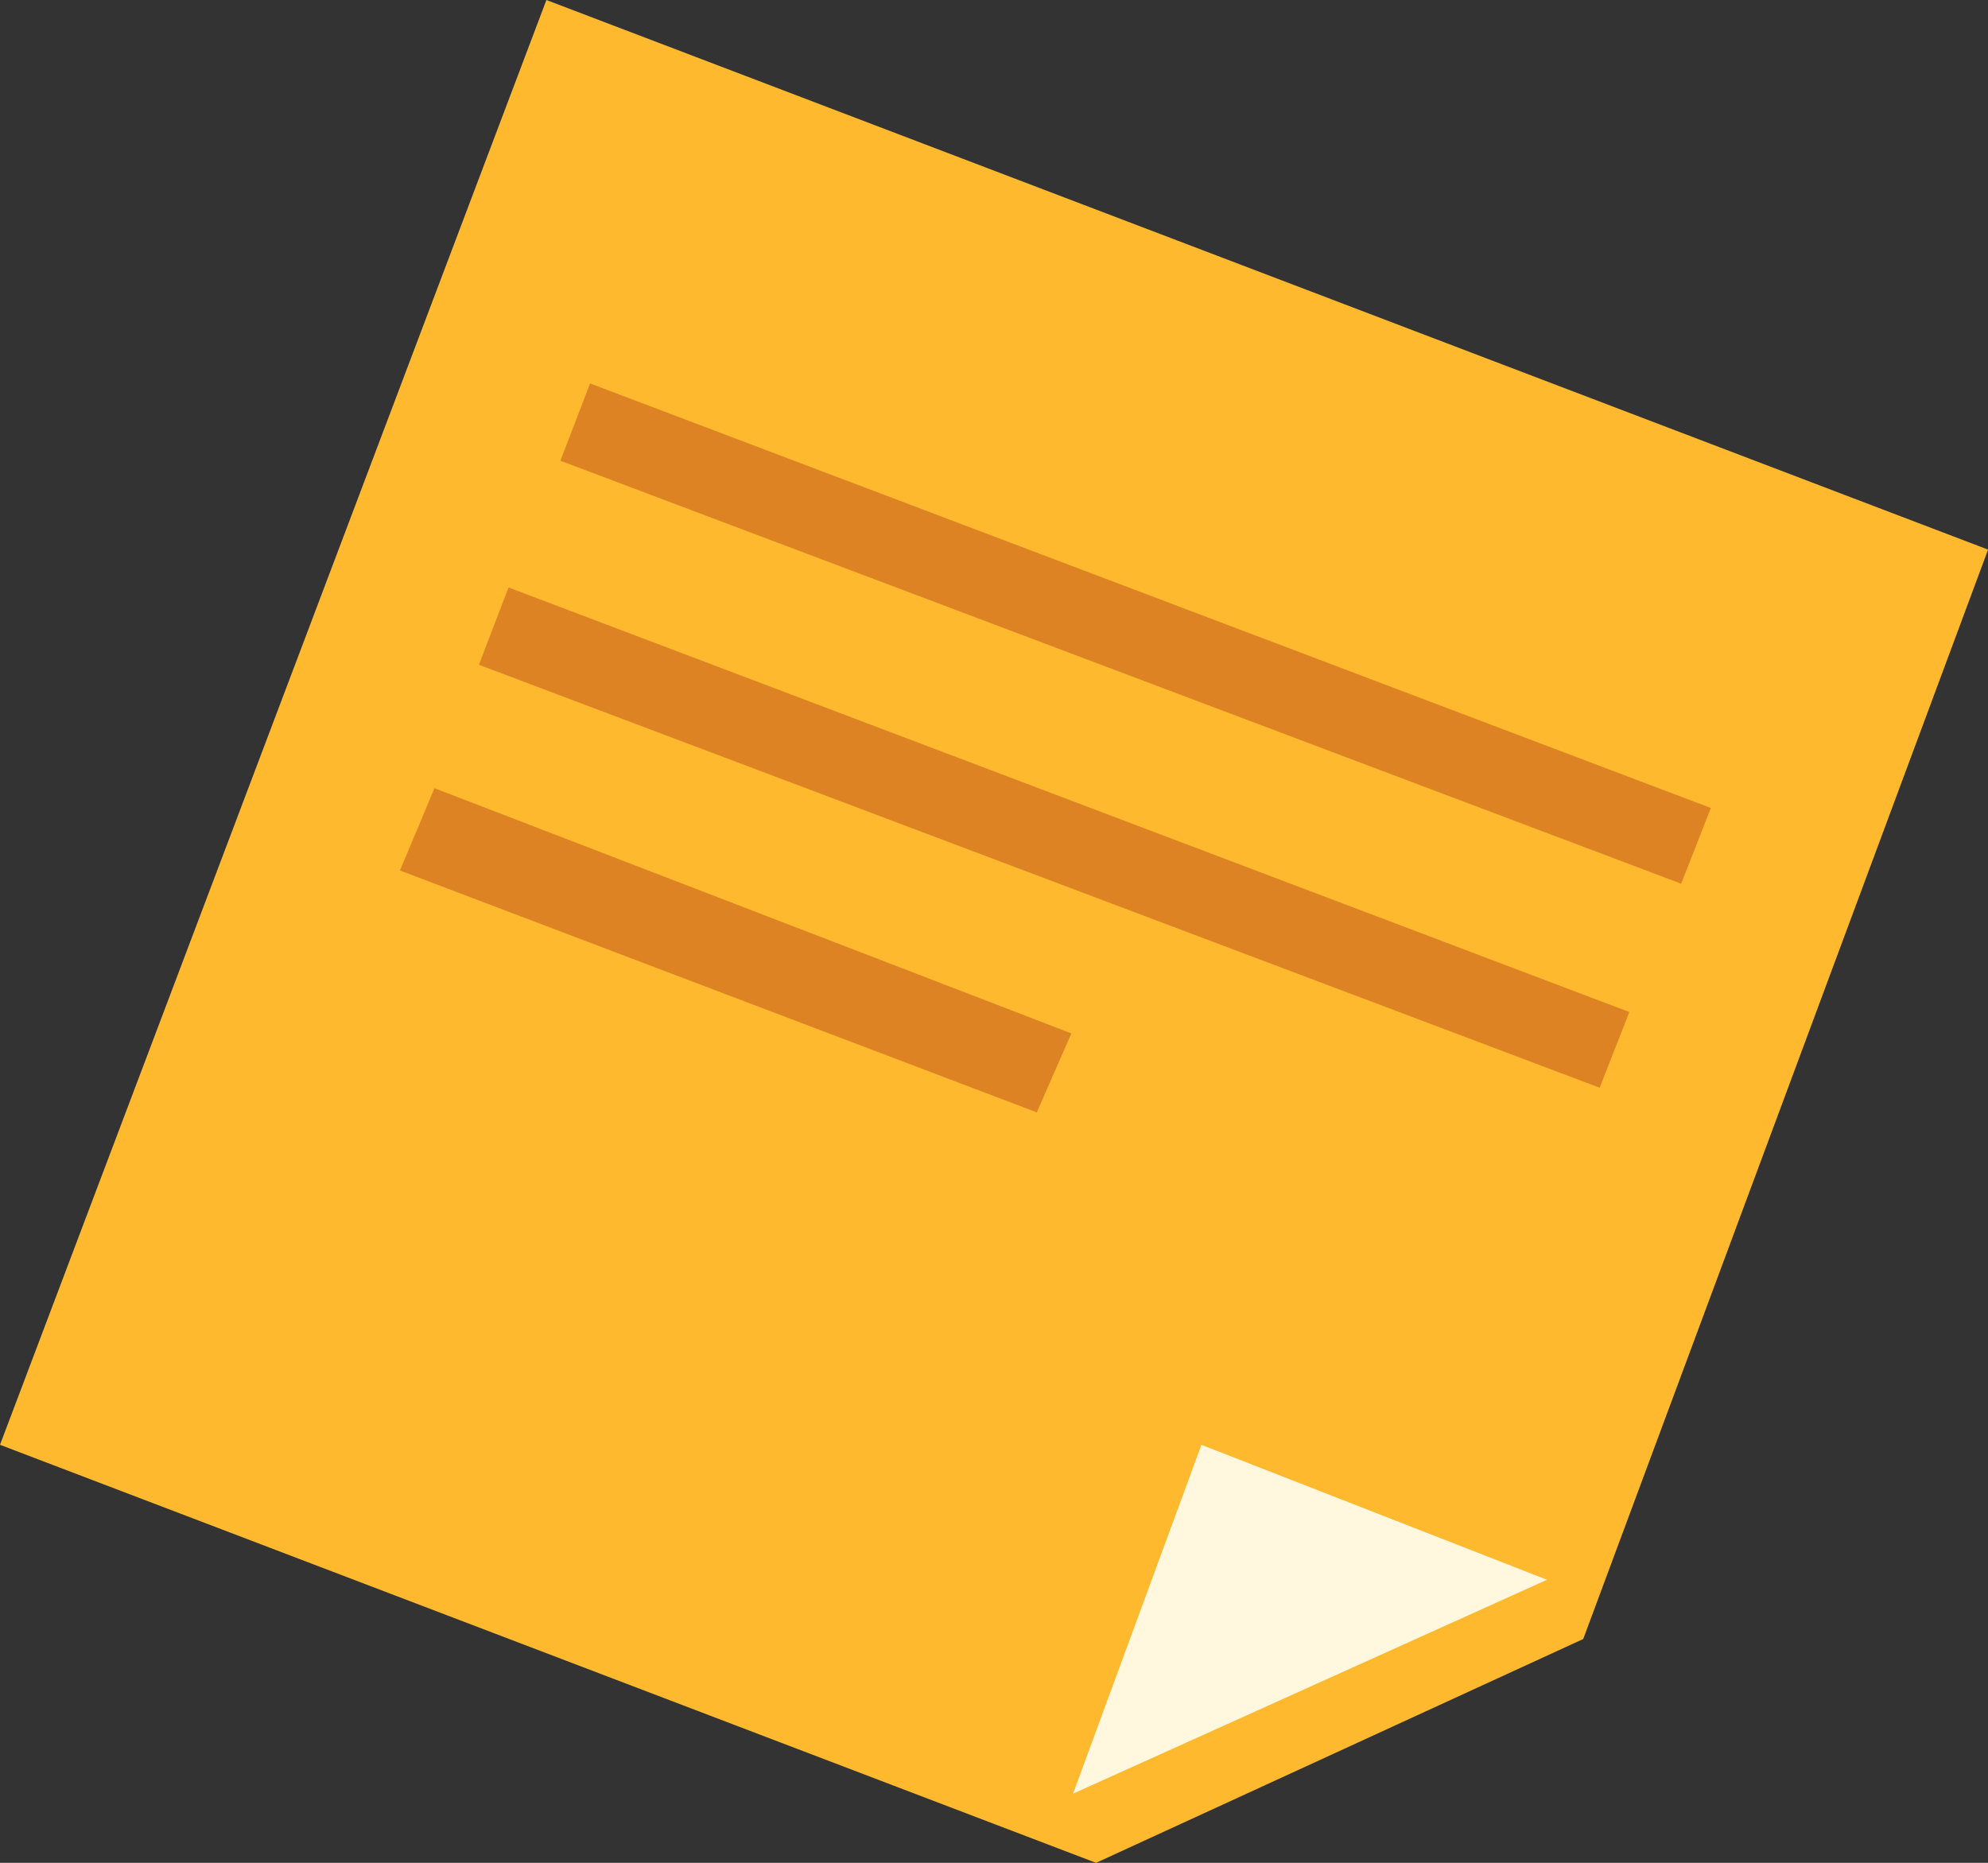 <?xml version="1.0" encoding="UTF-8" standalone="no"?>
<!-- Created with Inkscape (http://www.inkscape.org/) -->

<svg
   width="27.513mm"
   height="25.783mm"
   viewBox="0 0 27.513 25.783"
   version="1.1"
   id="svg5"
   xml:space="preserve"
   inkscape:version="1.2.1 (9c6d41e4, 2022-07-14)"
   sodipodi:docname="document.svg"
   xmlns:inkscape="http://www.inkscape.org/namespaces/inkscape"
   xmlns:sodipodi="http://sodipodi.sourceforge.net/DTD/sodipodi-0.dtd"
   xmlns="http://www.w3.org/2000/svg"
   xmlns:svg="http://www.w3.org/2000/svg"><rect x="0" y="0" width="27.513" height="25.783" fill="#333333" stroke="none"/><sodipodi:namedview
     id="namedview7"
     pagecolor="#ffffff"
     bordercolor="#000000"
     borderopacity="0.25"
     inkscape:showpageshadow="2"
     inkscape:pageopacity="0.0"
     inkscape:pagecheckerboard="0"
     inkscape:deskcolor="#d1d1d1"
     inkscape:document-units="mm"
     showgrid="false"
     inkscape:zoom="0.72604517"
     inkscape:cx="391.16024"
     inkscape:cy="181.11821"
     inkscape:window-width="1627"
     inkscape:window-height="971"
     inkscape:window-x="679"
     inkscape:window-y="23"
     inkscape:window-maximized="0"
     inkscape:current-layer="layer1" /><defs
     id="defs2" /><g
     inkscape:label="Layer 1"
     inkscape:groupmode="layer"
     id="layer1"
     transform="translate(-177.744,-146.587)"><g
       id="g9721"
       inkscape:label="document"
       style="display:inline"><path
         style="display:inline;fill:#feb92f;fill-opacity:1;stroke:#000000;stroke-width:0;paint-order:markers fill stroke"
         d="m 177.744,166.584 7.562,-19.997 19.952,7.607 -5.603,15.078 -6.742,3.098 z"
         id="path9661" /><path
         style="fill:#dd8324;fill-opacity:1;stroke:#000000;stroke-width:0;paint-order:markers fill stroke"
         d="m 183.279,158.635 0.478,-1.139 8.814,3.394 -0.478,1.093 z"
         id="path9387" /><path
         style="fill:#dd8324;fill-opacity:1;stroke:#000000;stroke-width:0;paint-order:markers fill stroke"
         d="m 184.372,155.788 0.41,-1.07 15.511,5.876 -0.41,1.048 z"
         id="path9389" /><path
         style="fill:#dd8324;fill-opacity:1;stroke:#000000;stroke-width:0;paint-order:markers fill stroke"
         d="m 185.5,152.964 0.41,-1.07 15.511,5.876 -0.41,1.048 z"
         id="path9389-0" /><path
         style="display:inline;fill:#fff7de;fill-opacity:1;stroke:#000000;stroke-width:0;paint-order:markers fill stroke"
         d="m 192.594,171.413 6.56,-2.961 -4.783,-1.868 z"
         id="path9605" /></g></g></svg>
